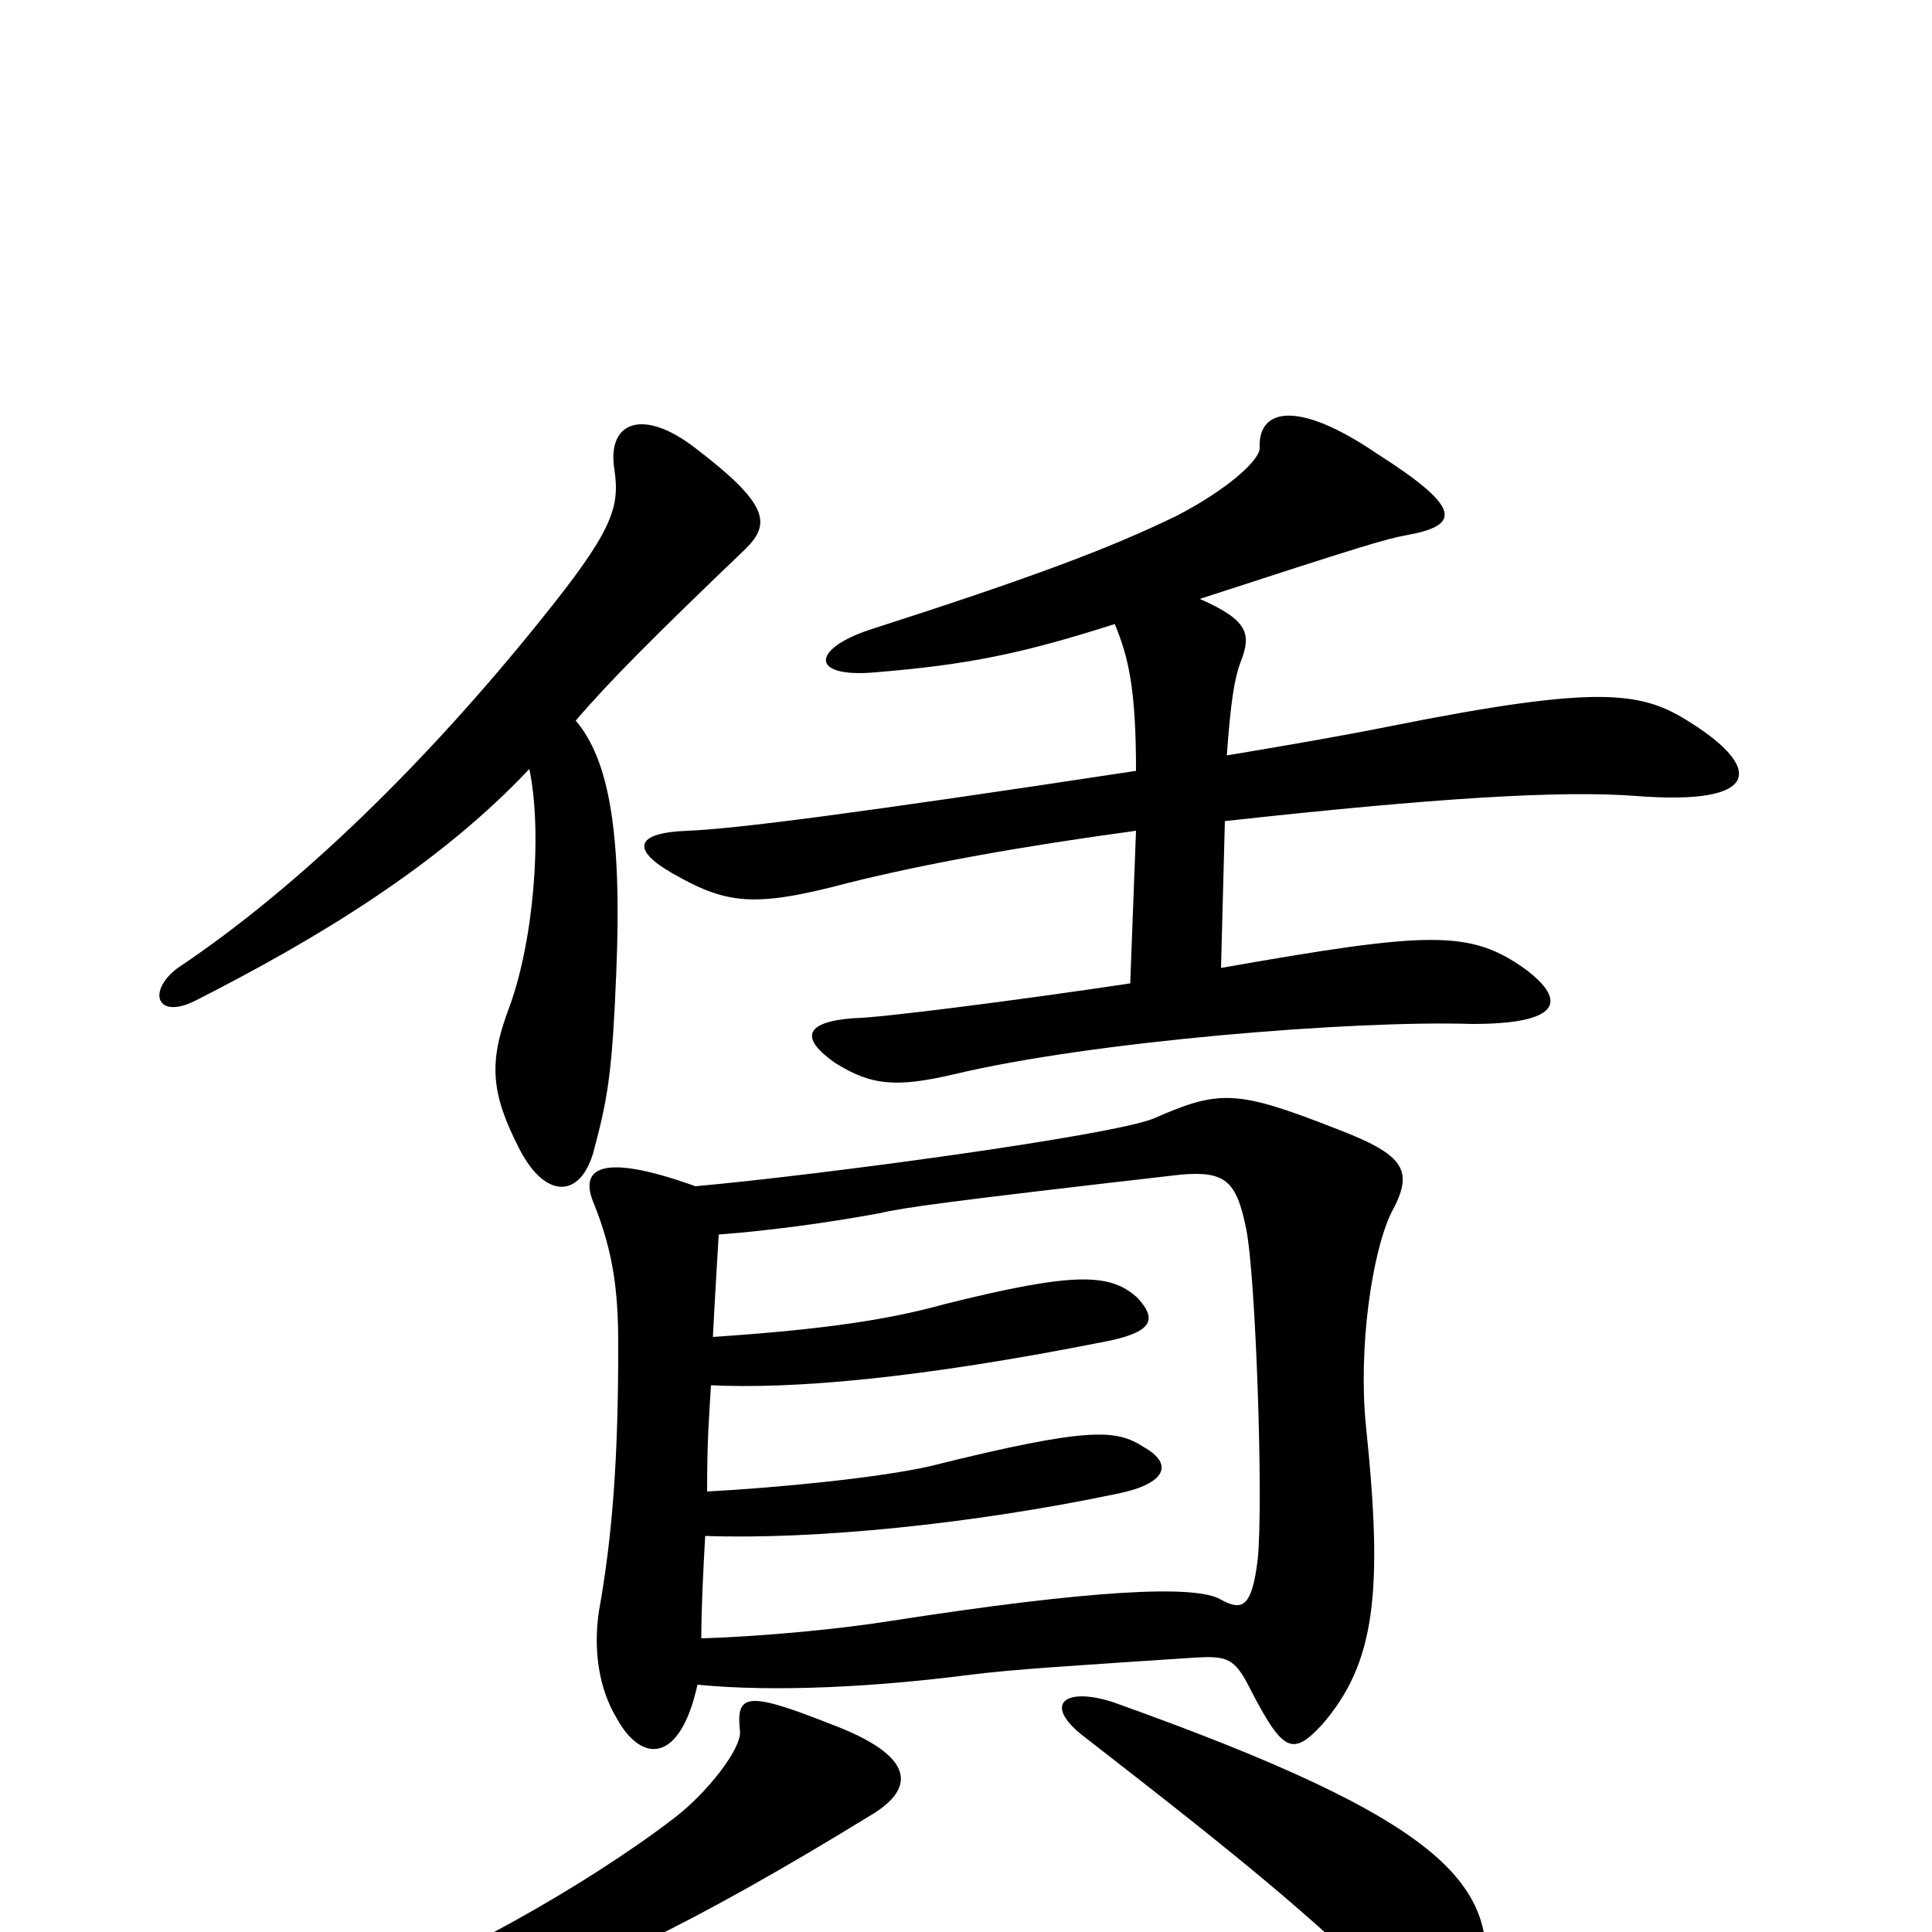 <svg xmlns="http://www.w3.org/2000/svg" viewBox="0 -1000 1000 1000">
	<path fill="#000000" d="M577 -677C584 -660 588 -644 588 -601C443 -579 381 -571 356 -570C328 -569 327 -560 348 -548C376 -532 390 -530 439 -543C479 -553 529 -562 588 -570L585 -491C525 -482 454 -473 442 -473C415 -471 415 -462 432 -450C451 -438 464 -437 494 -444C565 -461 701 -472 762 -470C808 -470 811 -482 790 -498C761 -519 740 -518 632 -499L634 -575C743 -587 808 -591 847 -588C911 -583 913 -602 875 -626C850 -642 829 -646 719 -624C694 -619 665 -614 635 -609C637 -637 639 -649 642 -657C648 -672 646 -679 621 -690C704 -717 717 -721 728 -723C756 -728 757 -737 713 -765C672 -793 651 -789 652 -768C652 -762 636 -747 609 -733C574 -716 534 -701 450 -674C420 -664 419 -649 453 -652C502 -656 530 -662 577 -677ZM298 -627C315 -647 340 -672 386 -716C399 -729 398 -739 360 -768C333 -789 314 -782 318 -757C321 -737 317 -725 279 -678C221 -606 155 -541 92 -499C76 -487 81 -472 101 -482C164 -514 227 -552 274 -602C281 -568 276 -511 263 -477C253 -450 254 -434 269 -405C283 -378 302 -380 308 -407C315 -433 317 -448 319 -497C322 -570 315 -607 298 -627ZM383 -104C384 -95 366 -72 349 -59C302 -23 231 16 186 32C161 41 163 57 195 50C250 38 289 26 334 5C367 -11 406 -33 450 -60C474 -74 475 -91 429 -108C386 -125 381 -123 383 -104ZM560 -102C649 -33 676 -10 720 32C748 59 764 54 768 29C776 -24 750 -57 576 -119C551 -127 540 -118 560 -102ZM361 -128C402 -124 454 -127 501 -133C524 -136 558 -138 618 -142C635 -143 639 -142 647 -126C664 -93 669 -91 684 -107C712 -139 716 -176 707 -262C703 -302 710 -351 720 -372C732 -394 728 -402 691 -416C640 -436 631 -436 597 -421C574 -412 426 -392 360 -386C307 -405 301 -393 307 -378C318 -351 320 -330 320 -303C320 -245 317 -205 310 -166C307 -146 310 -126 319 -111C332 -87 352 -87 361 -128ZM369 -308C370 -328 371 -344 372 -361C398 -363 428 -367 455 -372C468 -375 489 -378 611 -392C634 -394 640 -389 645 -364C650 -340 654 -222 651 -193C648 -168 643 -166 632 -172C619 -180 564 -177 461 -161C436 -157 396 -153 363 -152C363 -168 364 -187 365 -205C421 -203 503 -211 579 -227C603 -232 608 -242 592 -251C578 -260 565 -262 481 -241C454 -235 403 -230 366 -228C366 -256 367 -266 368 -283C409 -281 474 -286 574 -306C598 -311 598 -318 589 -328C575 -341 557 -342 489 -325C460 -317 428 -312 369 -308Z"/>
</svg>
